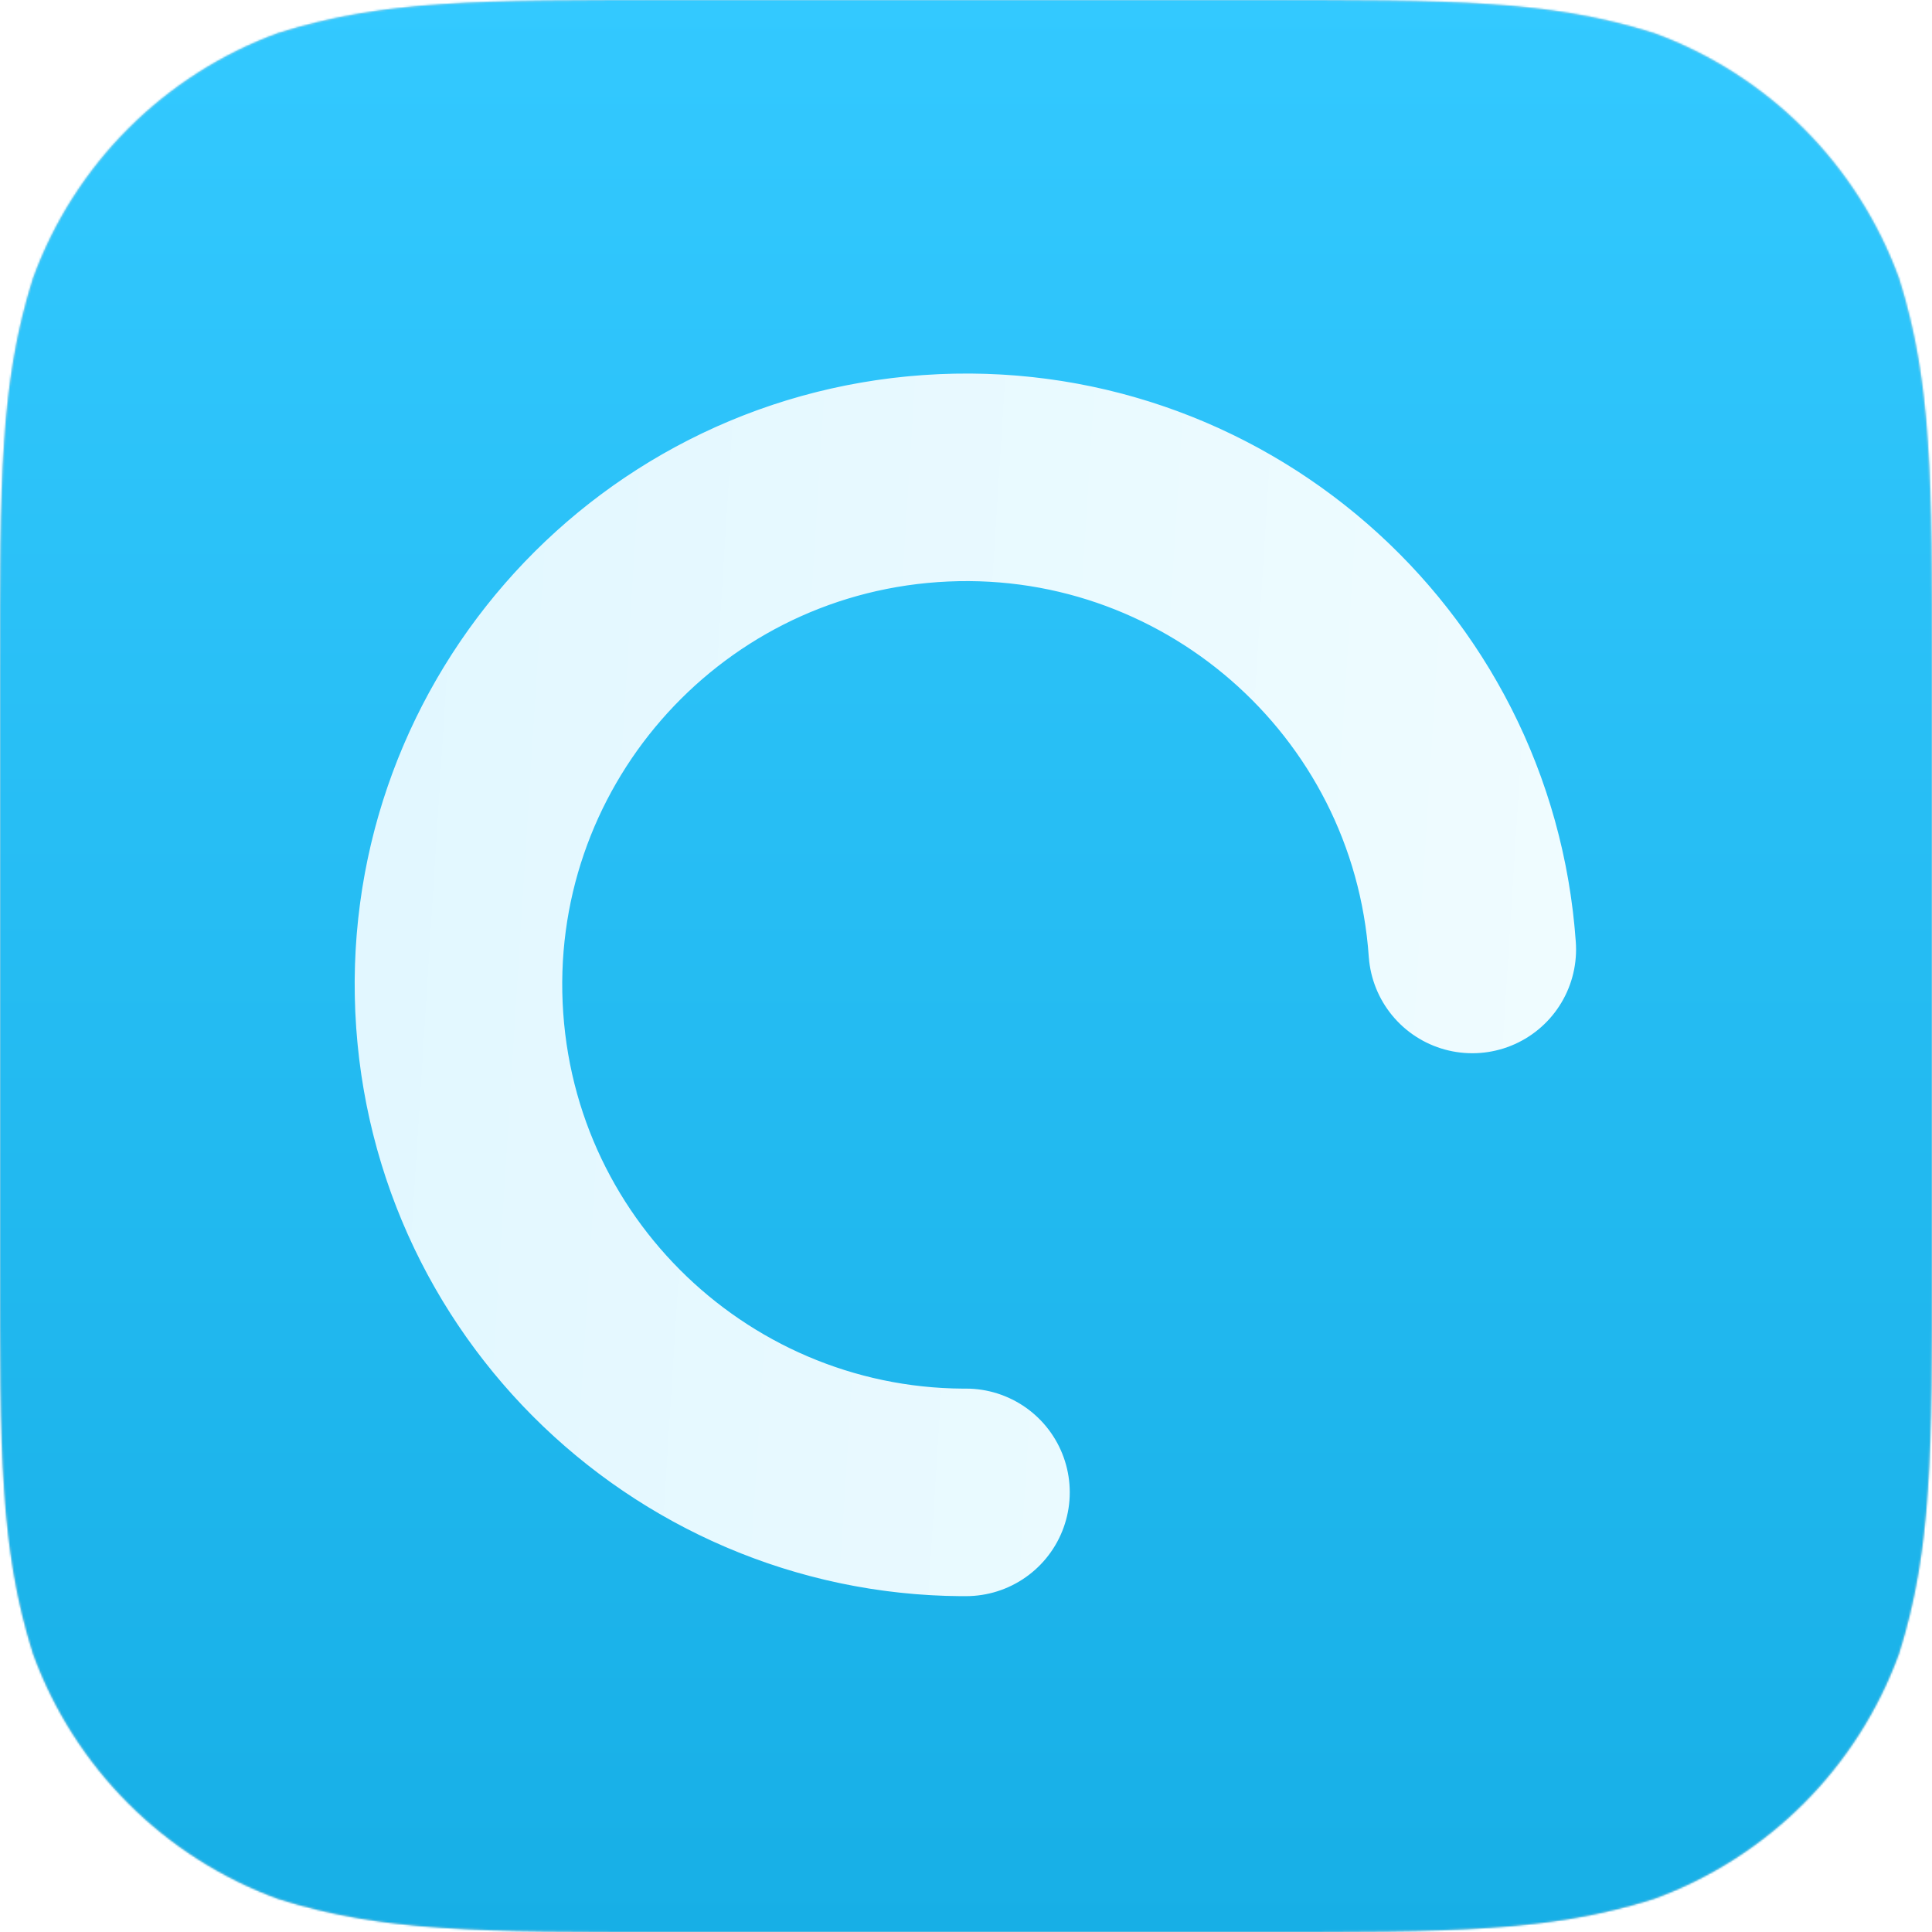 <?xml version="1.0" encoding="UTF-8" standalone="no"?>
<svg width="1024px" height="1024px" viewBox="0 0 1024 1024" version="1.1" xmlns="http://www.w3.org/2000/svg" xmlns:xlink="http://www.w3.org/1999/xlink" xmlns:sketch="http://www.bohemiancoding.com/sketch/ns">
    <!-- Generator: Sketch 3.3.3 (12072) - http://www.bohemiancoding.com/sketch -->
    <title>Mask + Rectangle 1 + Oval 3 Copy 3</title>
    <desc>Created with Sketch.</desc>
    <defs>
        <path id="path-1" d="M357.009,0 L666.991,0 C769.792,0 821.18,0 876.518,17.493 C936.934,39.484 984.516,87.066 1006.507,147.482 C1024,202.812 1024,254.217 1024,357.009 L1024,666.991 C1024,769.792 1024,821.18 1006.507,876.518 C984.516,936.934 936.934,984.516 876.518,1006.498 C821.18,1024 769.792,1024 666.991,1024 L357.009,1024 C254.208,1024 202.812,1024 147.482,1006.498 C87.066,984.516 39.484,936.934 17.493,876.518 C0,821.18 0,769.792 0,666.991 L0,357.009 C0,254.217 0,202.812 17.493,147.482 C39.484,87.066 87.066,39.484 147.482,17.493 C202.812,0 254.208,0 357.009,0 L357.009,0"></path>
        <linearGradient x1="50%" y1="0%" x2="50%" y2="100%" id="linearGradient-3">
            <stop stop-color="#33C9FF" offset="0%"></stop>
            <stop stop-color="#17AFE6" offset="100%"></stop>
        </linearGradient>
        <linearGradient x1="113.744%" y1="54.232%" x2="-13.608%" y2="46.195%" id="linearGradient-4">
            <stop stop-color="#F0FCFF" offset="0%"></stop>
            <stop stop-color="#E1F7FF" offset="100%"></stop>
        </linearGradient>
        <filter x="-50%" y="-50%" width="200%" height="200%" filterUnits="objectBoundingBox" id="filter-5">
            <feMorphology radius="110" in="SourceAlpha" operator="dilate" result="shadowSpreadOuter1"></feMorphology>
            <feOffset dx="0" dy="10" in="shadowSpreadOuter1" result="shadowOffsetOuter1"></feOffset>
            <feGaussianBlur stdDeviation="55" in="shadowOffsetOuter1" result="shadowBlurOuter1"></feGaussianBlur>
            <feColorMatrix values="0 0 0 0 0   0 0 0 0 0   0 0 0 0 0  0 0 0 0.007 0" in="shadowBlurOuter1" type="matrix" result="shadowMatrixOuter1"></feColorMatrix>
            <feMerge>
                <feMergeNode in="shadowMatrixOuter1"></feMergeNode>
                <feMergeNode in="SourceGraphic"></feMergeNode>
            </feMerge>
        </filter>
    </defs>
    <g id="Page-1" stroke="none" stroke-width="1" fill="none" fill-rule="evenodd" sketch:type="MSPage">
        <g id="iTunesArtwork@2x" sketch:type="MSArtboardGroup">
            <g id="Mask-+-Rectangle-1-+-Oval-3-Copy-3" sketch:type="MSLayerGroup">
                <mask id="mask-2" sketch:name="Mask" fill="white">
                    <use xlink:href="#path-1"></use>
                </mask>
                <use id="Mask" fill="#D7D7D7" sketch:type="MSShapeGroup" xlink:href="#path-1"></use>
                <g id="Rectangle-1-+-Oval-3-Copy-3" mask="url(#mask-2)" sketch:type="MSShapeGroup">
                    <rect id="Rectangle-1" fill="url(#linearGradient-3)" x="0" y="0" width="1024" height="1024"></rect>
                    <path d="M780.345,493.236 C769.981,345.033 641.438,233.292 493.236,243.655 C345.033,254.019 233.292,382.562 243.655,530.764 C254.019,678.967 382.562,790.708 530.764,780.345 C678.967,769.981 790.708,641.438 780.345,493.236 L780.345,493.236 Z" id="Oval-3-Copy-3" stroke="url(#linearGradient-4)" stroke-width="110" stroke-linecap="round" stroke-dasharray="1249" filter="url(#filter-5)"></path>
                </g>
            </g>
        </g>
    </g>
</svg>